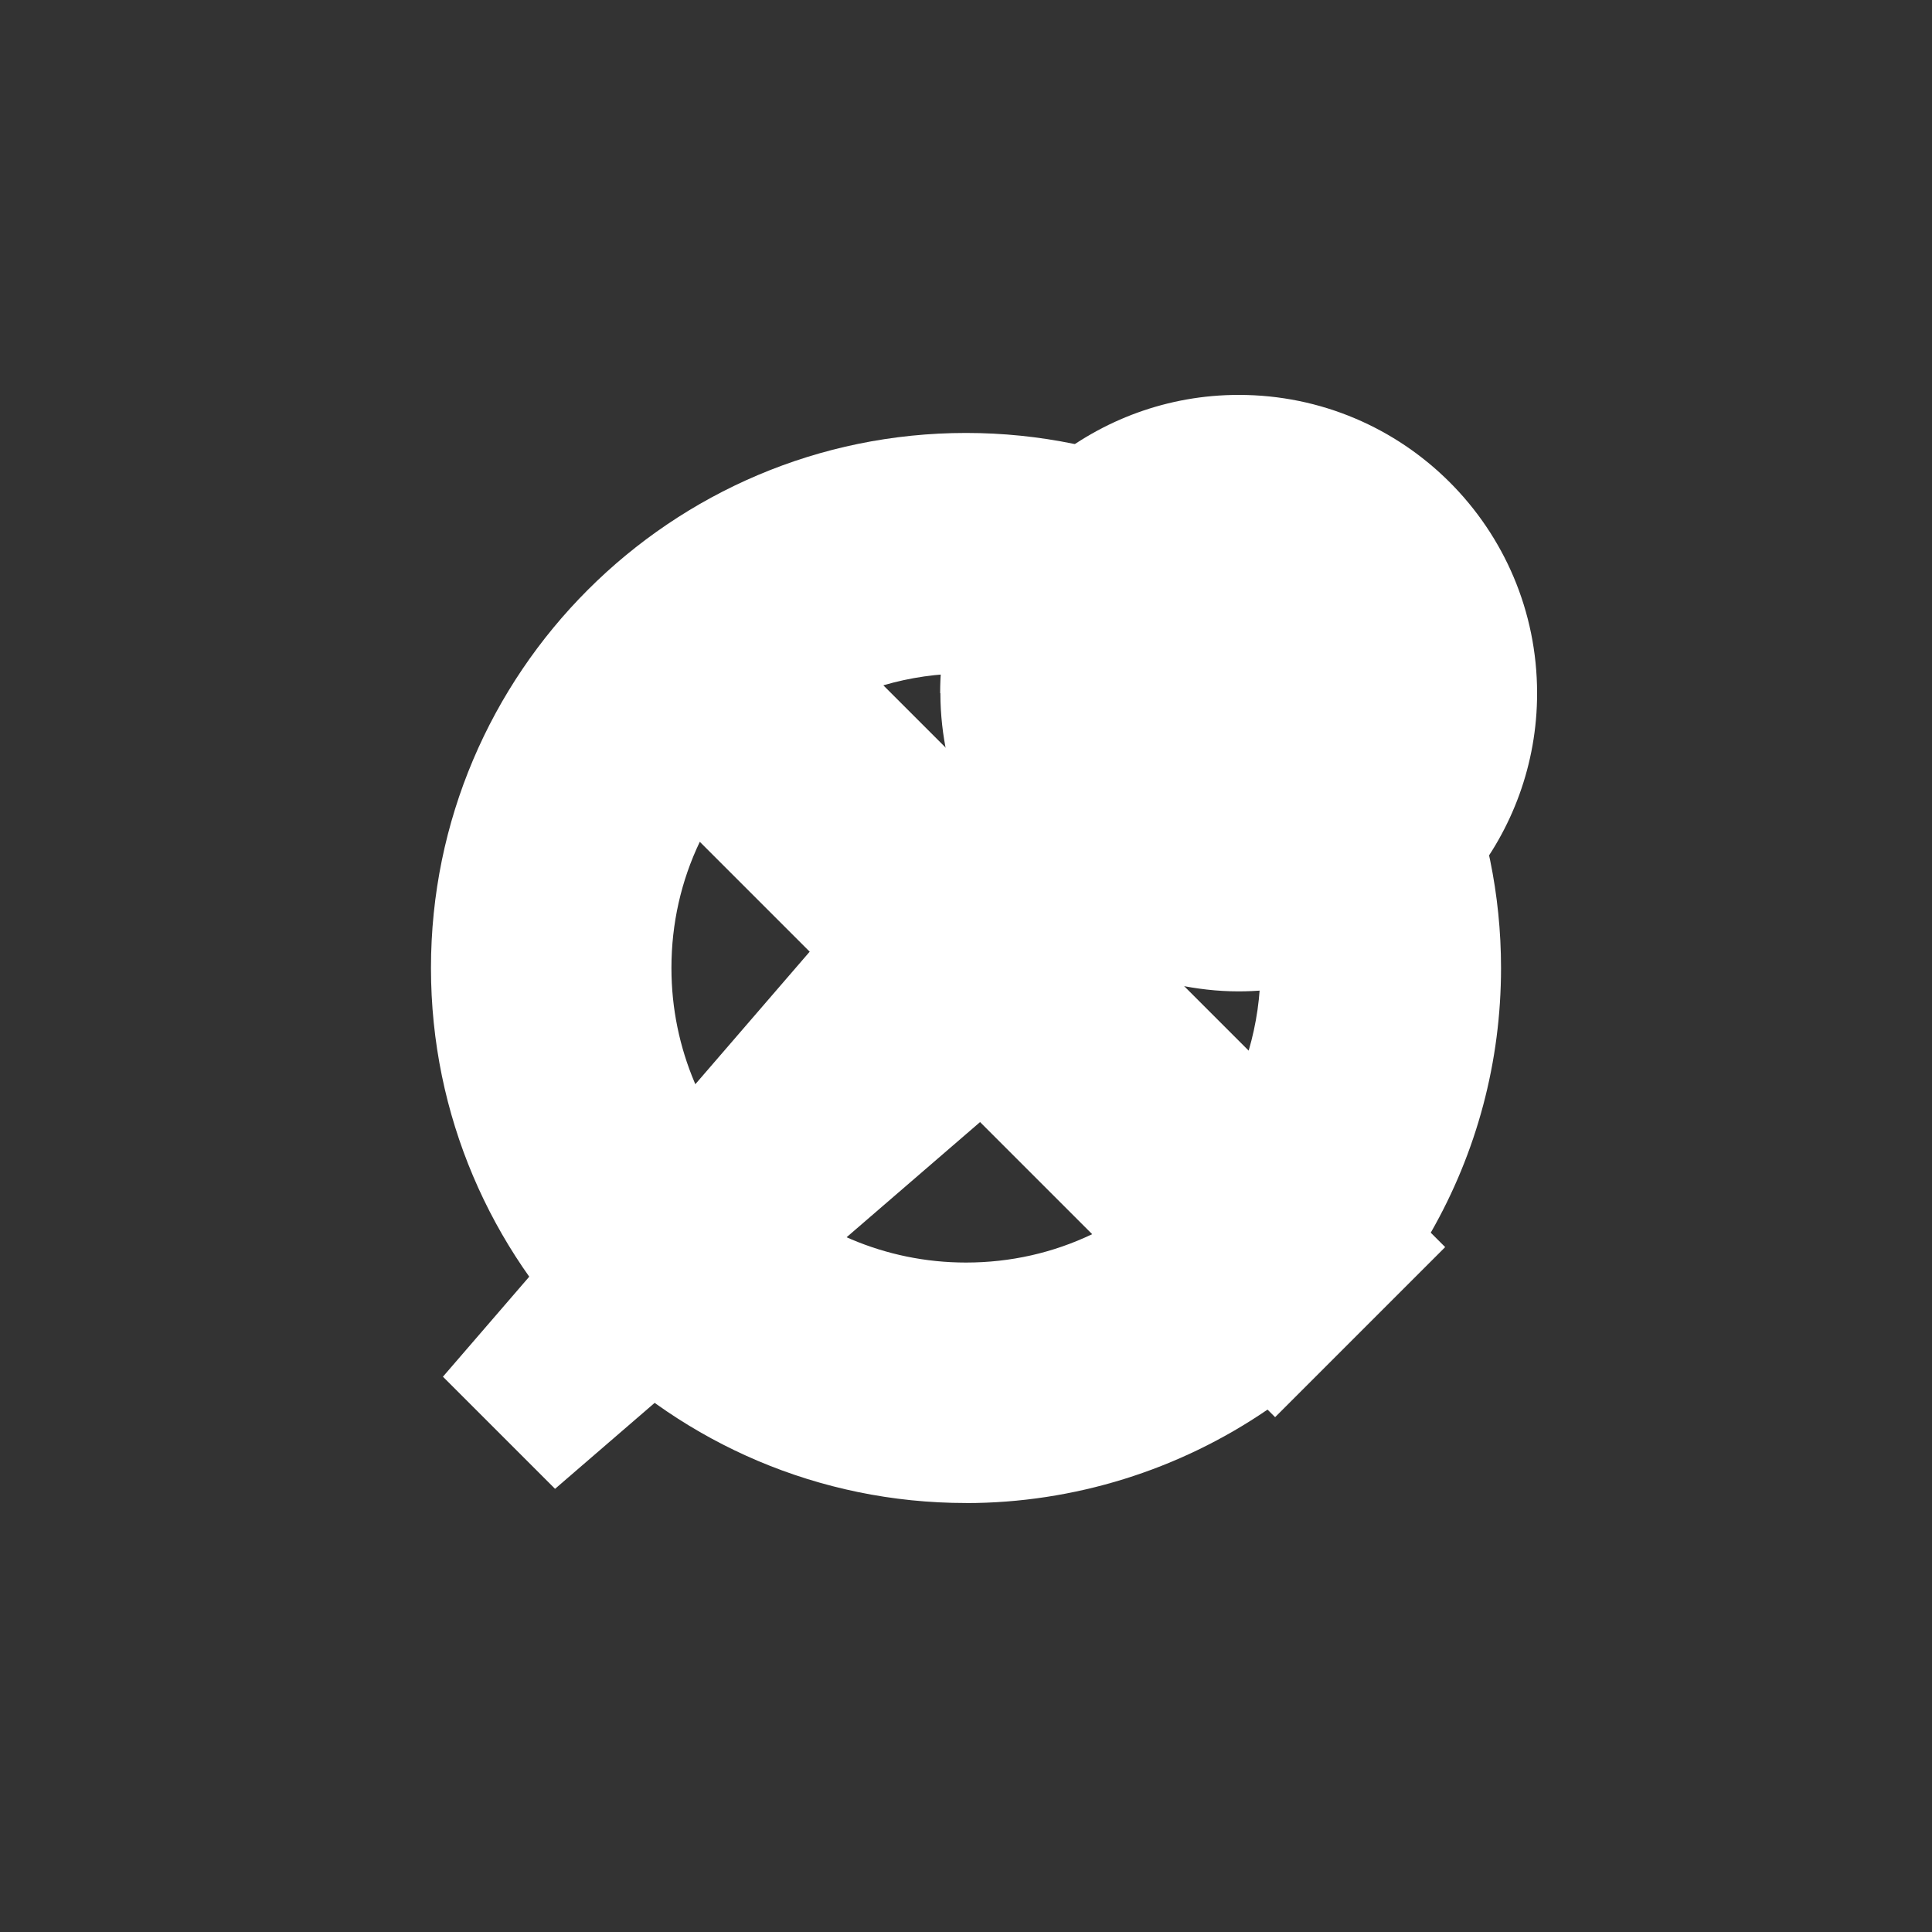 <?xml version="1.0" encoding="UTF-8"?>
<svg id="micOff" xmlns="http://www.w3.org/2000/svg" viewBox="0 0 321.38 321.38">
  <rect x="0" y="0" width="321.38" height="321.38" fill="#333333" stroke="none"/>
  <defs>
    <style>
      .cls-1 {
        fill: #fff;
        stroke-width: 0px;
      }
    </style>
  </defs>
  <path class="cls-1" d="m206.06,65.69c-11.83,0-22.7,4.18-31.22,11.08l69.77,69.77c6.91-8.52,11.08-19.4,11.08-31.22,0-27.42-22.21-49.63-49.63-49.63h0Zm-49.63,49.63c0,3.56.41,7.03,1.12,10.34l38.13,38.13c3.35.7,6.78,1.12,10.34,1.12,11.83,0,22.7-4.18,31.22-11.08l-69.77-69.77c-6.91,8.52-11.08,19.4-11.08,31.22l.04.04Zm-82.71,113.73l18.61,18.61,92.64-79.94-31.35-31.35-79.94,92.64.04.04Z"/>
  <g>
    <path class="cls-1" d="m239.69,161.02c0-43.56-35.44-79-79-79s-79,35.44-79,79,35.44,79,79,79c19.46,0,37.28-7.09,51.06-18.79l.36.36,14.14-14.14-1-1c9.08-12.86,14.43-28.53,14.43-45.43Zm-20,0c0,11.37-3.24,22-8.84,31.02l-81.18-81.18c9.02-5.6,19.64-8.84,31.02-8.84,32.53,0,59,26.47,59,59Zm-59,59c-32.53,0-59-26.47-59-59,0-13.94,4.87-26.76,12.99-36.87l82.88,82.88c-10.11,8.12-22.93,12.99-36.87,12.99Z"/>
    <path class="cls-1" d="m160.69,250.02c-49.07,0-89-39.92-89-89s39.93-89,89-89,89,39.93,89,89c0,15.57-4.02,30.63-11.69,44.03l2.4,2.4-28.29,28.29-1.26-1.26c-14.73,10.08-32.23,15.55-50.17,15.55Zm-69-89c0,38.05,30.95,69,69,69-38.05,0-69-30.95-69-69Zm69.06,69h-.02.02Zm.06,0h-.03.03Zm.06,0h-.04.04Zm28.42-6.24c-8.88,4.05-18.59,6.22-28.42,6.24,9.86-.03,19.55-2.19,28.42-6.24Zm-72.88-83.75c-3.11,6.5-4.72,13.61-4.72,20.99,0,27.02,21.98,49,49,49,7.39,0,14.49-1.61,20.99-4.72l-65.27-65.27Zm-1.93-30.21l97.63,97.63-97.63-97.63h0Zm115.2,51.36c-.02,9.32-1.93,18.48-5.57,26.97,3.65-8.47,5.55-17.6,5.57-26.97Zm-82.74-47.18l60.77,60.77c1.3-4.44,1.97-9.06,1.97-13.74,0-27.02-21.98-49-49-49-4.68,0-9.3.67-13.74,1.97Zm82.74,47.14v.03-.03Zm0-.04v.02-.02Zm0-.04v.02-.02Zm-138-.11v.02-.02Zm0-.06v.04-.04Zm15.91-43.9c-9.91,11.92-15.88,27.22-15.91,43.89.03-15.56,5.42-30.83,15.19-42.99l.72-.9Zm52.89-24.97c-13.6.04-26.29,4.03-36.97,10.89l.87-.54c10.85-6.73,23.33-10.31,36.1-10.34Zm.04,0s-.02,0-.03,0c0,0,.02,0,.03,0Zm.05,0h-.02.02Zm.05,0h-.01.01Z"/>
  </g>
  <path class="cls-1" d="m239.69,161.02c0-43.56-35.44-79-79-79s-79,35.44-79,79,35.44,79,79,79c19.46,0,37.28-7.09,51.06-18.79l.36.36,14.14-14.14-1-1c9.08-12.86,14.43-28.53,14.43-45.43Zm-20,0c0,11.37-3.24,22-8.84,31.02l-81.18-81.18c9.02-5.6,19.64-8.84,31.02-8.84,32.53,0,59,26.47,59,59Zm-59,59c-32.53,0-59-26.47-59-59,0-13.94,4.87-26.76,12.99-36.87l82.88,82.88c-10.11,8.12-22.93,12.99-36.87,12.99Z"/>
</svg>